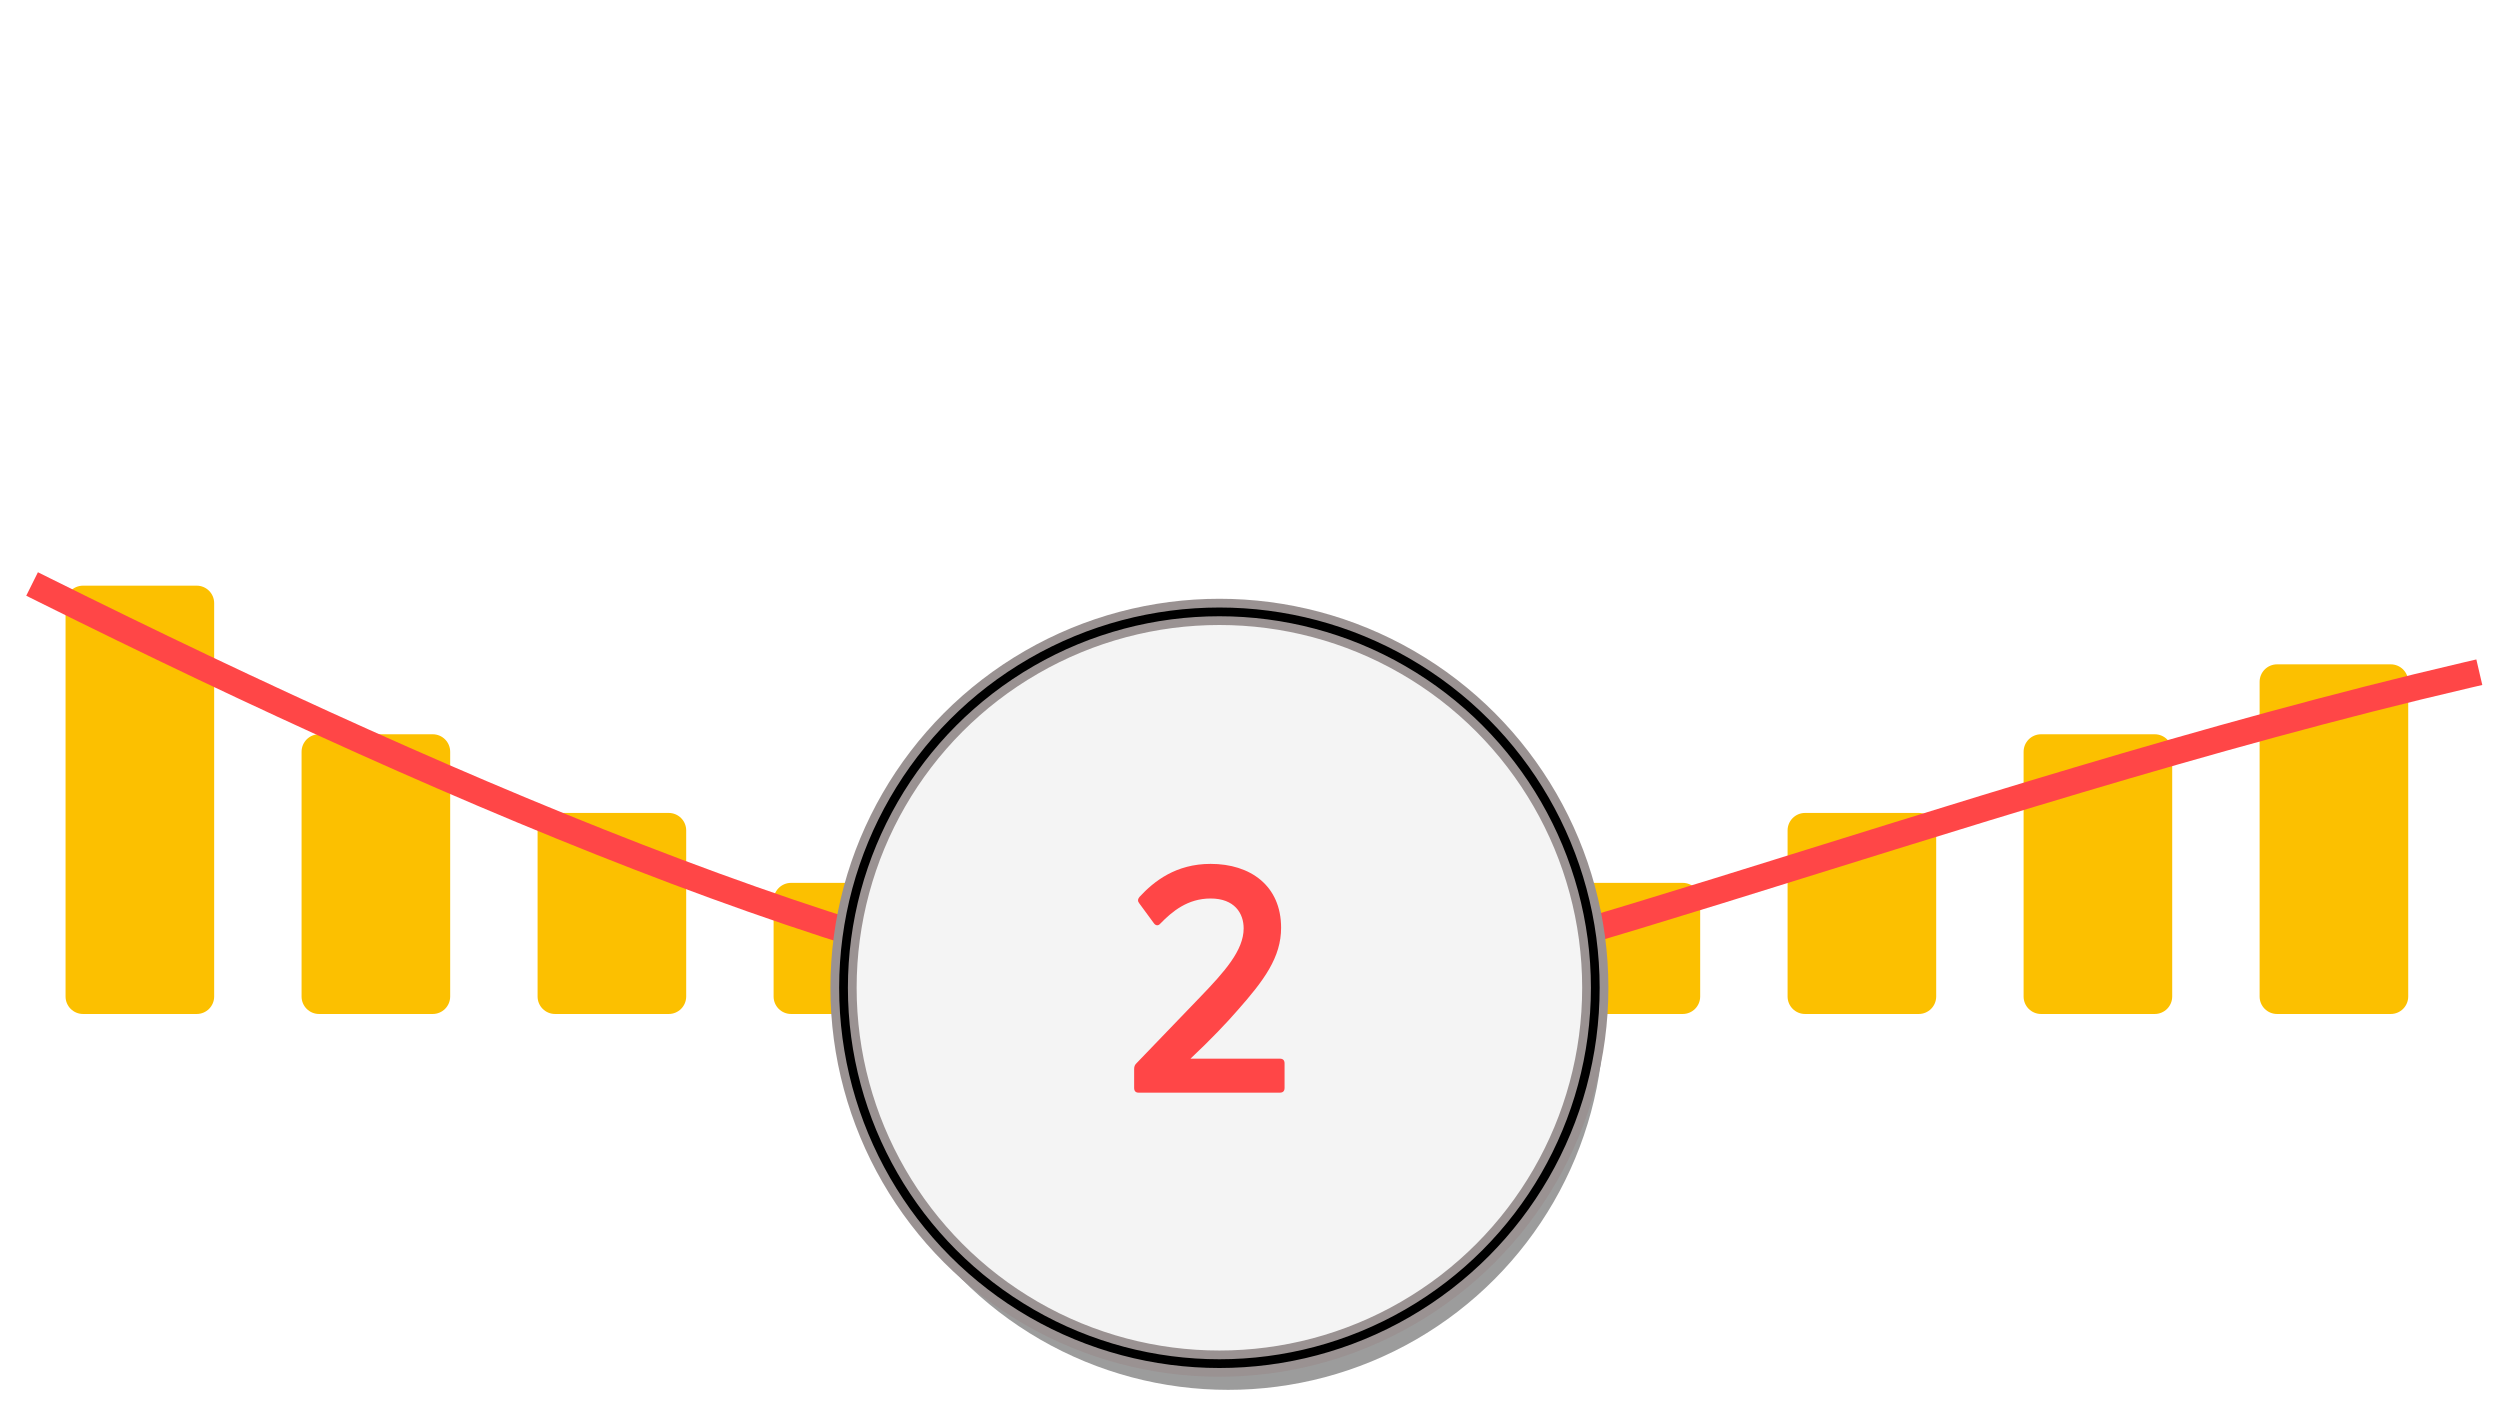<?xml version="1.0" encoding="utf-8"?>
<!-- Generator: Adobe Illustrator 17.0.0, SVG Export Plug-In . SVG Version: 6.00 Build 0)  -->
<!DOCTYPE svg PUBLIC "-//W3C//DTD SVG 1.1//EN" "http://www.w3.org/Graphics/SVG/1.1/DTD/svg11.dtd">
<svg version="1.1" id="Layer_1" xmlns="http://www.w3.org/2000/svg" xmlns:xlink="http://www.w3.org/1999/xlink" x="0px" y="0px"
	 width="286px" height="162px" viewBox="67.5 0 286 162" enable-background="new 67.5 0 286 162" xml:space="preserve">
<filter  height="103.5%" width="103.5%" y="-1.7%" x="-1.7%" id="filter-6" filterUnits="objectBoundingBox">
	<feGaussianBlur  in="SourceGraphic" stdDeviation="0"></feGaussianBlur>
</filter>
<filter  height="110.3%" width="110.3%" y="-5.1%" x="-5.1%" id="filter-4" filterUnits="objectBoundingBox">
	<feGaussianBlur  in="SourceGraphic" stdDeviation="1.471"></feGaussianBlur>
</filter>
<title>Group</title>
<desc>Created with Sketch.</desc>
<g id="Welcome">
	<g id="Artboard-Copy" transform="translate(-226, -38)">
		<g id="Group" transform="translate(228, 38)">
			<g id="Group-3-Copy" transform="translate(78, 0)">
				<path id="Rectangle-2-Copy-8" fill="#FCC000" d="M-3,67h13c1.105,0,2,0.895,2,2v45c0,1.105-0.895,2-2,2H-3c-1.105,0-2-0.895-2-2
					V69C-5,67.895-4.105,67-3,67z"/>
				<path id="Rectangle-2-Copy-12" fill="#FCC000" d="M167,101h13c1.105,0,2,0.895,2,2v11c0,1.105-0.895,2-2,2h-13
					c-1.105,0-2-0.895-2-2v-11C165,101.895,165.895,101,167,101z"/>
				<path id="Rectangle-2-Copy-13" fill="#FCC000" d="M194,93h13c1.105,0,2,0.895,2,2v19c0,1.105-0.895,2-2,2h-13
					c-1.105,0-2-0.895-2-2V95C192,93.895,192.895,93,194,93z"/>
				<path id="Rectangle-2-Copy-14" fill="#FCC000" d="M221,84h13c1.105,0,2,0.895,2,2v28c0,1.105-0.895,2-2,2h-13
					c-1.105,0-2-0.895-2-2V86C219,84.895,219.895,84,221,84z"/>
				<path id="Rectangle-2-Copy-15" fill="#FCC000" d="M248,76h13c1.105,0,2,0.895,2,2v36c0,1.105-0.895,2-2,2h-13
					c-1.105,0-2-0.895-2-2V78C246,76.895,246.895,76,248,76z"/>
				<path id="Rectangle-2-Copy-9" fill="#FCC000" d="M24,84h13c1.105,0,2,0.895,2,2v28c0,1.105-0.895,2-2,2H24c-1.105,0-2-0.895-2-2
					V86C22,84.895,22.895,84,24,84z"/>
				<path id="Rectangle-2-Copy-10" fill="#FCC000" d="M51,93h13c1.105,0,2,0.895,2,2v19c0,1.105-0.895,2-2,2H51
					c-1.105,0-2-0.895-2-2V95C49,93.895,49.895,93,51,93z"/>
				<path id="Rectangle-2-Copy-11" fill="#FCC000" d="M78,101h13c1.105,0,2,0.895,2,2v11c0,1.105-0.895,2-2,2H78
					c-1.105,0-2-0.895-2-2v-11C76,101.895,76.895,101,78,101z"/>
			</g>
			<path id="Line-Copy_1_" fill="none" stroke="#FF4647" stroke-width="3" stroke-linecap="square" d="M70.513,67.476
				c48.18,23.965,100.323,46.074,133.675,47.844c22.416,1.19,83.959-24.197,143.485-38.078"/>
			<g id="Group-2-Copy-6" transform="translate(383, 70)">
				<g id="Oval-2-Copy-3_1_" filter="url(#filter-4)">
					<circle fill="#9C9C9C" cx="-177" cy="46" r="43"/>
				</g>
				<g id="Oval-2_1_" filter="url(#filter-6)">
					<g>
						<circle id="path-5_4_" fill="#F4F4F4" stroke="#9A9292" stroke-width="3" cx="-178" cy="43" r="43"/>
					</g>
					<g>
						<circle id="path-5_1_" fill="none" stroke="#000000" cx="-178" cy="43" r="43"/>
					</g>
				</g>
			</g>
			<path id="_x32_-copy" fill="#FF4647" d="M211.914,125c0.36,0,0.54-0.18,0.54-0.54v-2.808c0-0.36-0.18-0.54-0.54-0.54H201.69
				c2.304-2.16,4.212-4.176,5.364-5.508c3.06-3.456,5.004-6.084,5.004-9.468c0-4.824-3.528-7.308-8.064-7.308
				c-3.96,0-6.48,1.98-8.136,3.78c-0.216,0.252-0.216,0.504-0.036,0.72l1.692,2.304c0.216,0.288,0.504,0.288,0.72,0.036
				c1.368-1.404,3.132-2.88,5.76-2.88c2.736,0,3.78,1.692,3.78,3.42c0,2.52-2.196,4.968-4.968,7.848l-7.308,7.596
				c-0.18,0.18-0.252,0.36-0.252,0.648v2.16c0,0.36,0.18,0.54,0.504,0.54C195.75,125,211.914,125,211.914,125z"/>
		</g>
	</g>
</g>
</svg>
